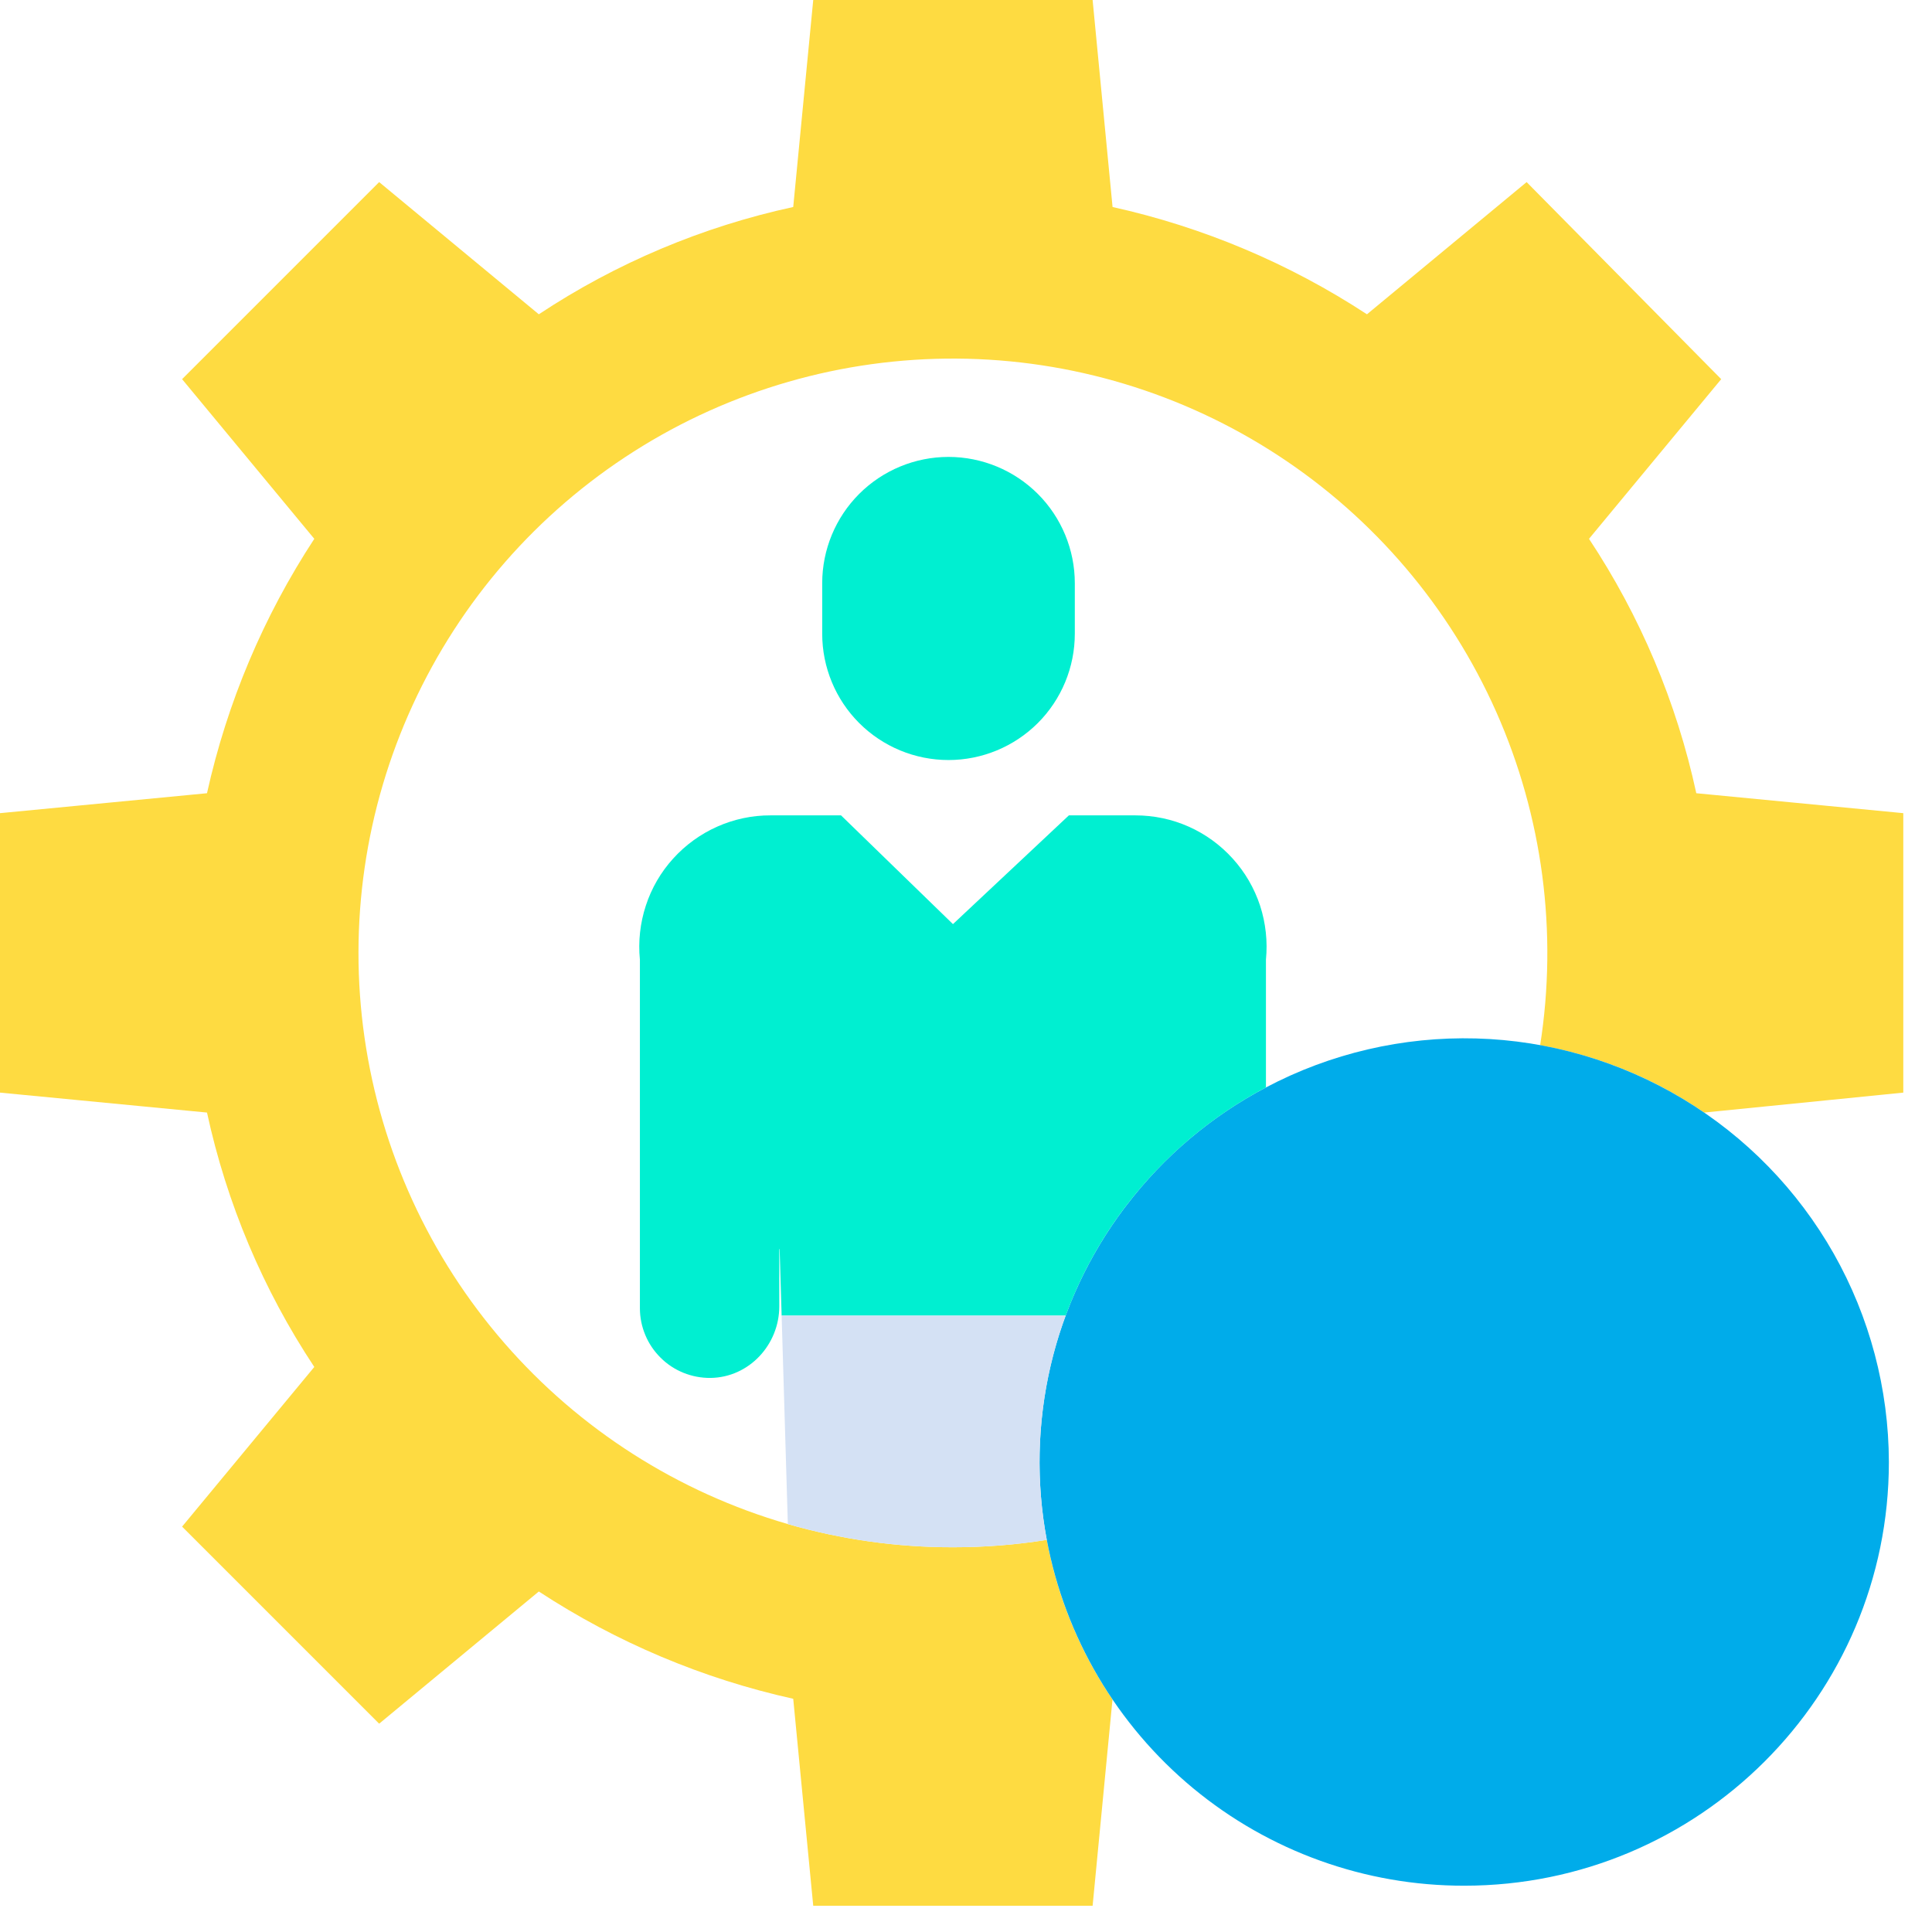 <svg width="28" height="28" viewBox="0 0 28 28" fill="none" xmlns="http://www.w3.org/2000/svg">
<path d="M11.418 22.088C12.195 22.312 13.001 22.425 13.81 22.424H13.815C14.269 22.424 14.722 22.389 15.17 22.317C15.325 23.146 15.649 23.933 16.123 24.63L15.835 27.62H11.786L11.496 24.62C10.183 24.329 8.934 23.802 7.809 23.065L5.495 24.981L2.639 22.125L4.555 19.811C3.812 18.69 3.285 17.439 3 16.124L0 15.835V11.785L3 11.496C3.291 10.183 3.818 8.934 4.555 7.809L2.639 5.495L5.495 2.639L7.809 4.555C8.931 3.812 10.181 3.285 11.496 3L11.786 0H15.835L16.124 3C17.437 3.291 18.686 3.818 19.811 4.555L22.125 2.639L24.945 5.495L23.029 7.809C23.772 8.93 24.3 10.181 24.584 11.496L27.584 11.785V15.835L24.698 16.124L24.698 16.124C23.983 15.634 23.173 15.301 22.321 15.148C22.578 13.51 22.357 11.833 21.685 10.318C21.012 8.803 19.917 7.513 18.53 6.605C17.144 5.697 15.524 5.208 13.867 5.197C12.209 5.186 10.583 5.654 9.185 6.544C7.786 7.434 6.674 8.709 5.982 10.216C5.29 11.722 5.047 13.396 5.283 15.037C5.519 16.678 6.223 18.216 7.311 19.466C8.399 20.717 9.825 21.627 11.418 22.088Z" fill="#FEDB41"/>
<path d="M18.347 15.76C19.284 15.265 20.333 15.021 21.392 15.05C22.451 15.079 23.485 15.382 24.393 15.928C25.301 16.474 26.052 17.245 26.575 18.167C27.097 19.089 27.373 20.13 27.375 21.189C27.375 24.58 24.62 27.329 21.221 27.329C19.786 27.331 18.396 26.831 17.291 25.916C16.186 25 15.436 23.727 15.171 22.317V22.317C15.014 21.481 15.033 20.621 15.226 19.793C15.42 18.965 15.785 18.186 16.296 17.507L16.326 17.469C16.867 16.759 17.557 16.176 18.347 15.76Z" fill="#00ACEA"/>
<path d="M11.294 18.103V18.932C11.294 19.49 10.854 19.964 10.296 19.97C10.162 19.971 10.03 19.946 9.906 19.896C9.782 19.846 9.669 19.772 9.575 19.678C9.48 19.584 9.404 19.473 9.353 19.35C9.301 19.227 9.274 19.094 9.274 18.961V13.909C9.248 13.645 9.277 13.378 9.36 13.125C9.442 12.873 9.577 12.64 9.756 12.443C9.934 12.246 10.152 12.088 10.395 11.98C10.638 11.872 10.901 11.816 11.167 11.817H12.189L13.811 13.393L15.491 11.817H16.455C16.721 11.817 16.984 11.872 17.227 11.98C17.47 12.088 17.687 12.246 17.865 12.443C18.044 12.64 18.179 12.873 18.262 13.125C18.344 13.378 18.373 13.645 18.347 13.909V15.76C17.557 16.177 16.867 16.76 16.326 17.469L16.296 17.507C15.938 17.983 15.651 18.509 15.445 19.067H11.328L11.299 18.103H11.294ZM15.577 8.452V9.185C15.577 9.67 15.384 10.136 15.041 10.479C14.697 10.822 14.232 11.015 13.746 11.015C13.261 11.015 12.795 10.822 12.452 10.479C12.109 10.136 11.916 9.67 11.916 9.185V8.452C11.916 7.967 12.109 7.501 12.452 7.158C12.795 6.815 13.261 6.622 13.746 6.622C14.232 6.622 14.697 6.815 15.041 7.158C15.384 7.501 15.577 7.967 15.577 8.452Z" fill="#00EFD1"/>
<path d="M13.815 22.424H13.81C13.001 22.425 12.195 22.312 11.418 22.088L11.328 19.067H15.444C15.062 20.106 14.968 21.229 15.17 22.317V22.317C14.722 22.389 14.269 22.424 13.815 22.424Z" fill="#D4E1F4"/>
</svg>
